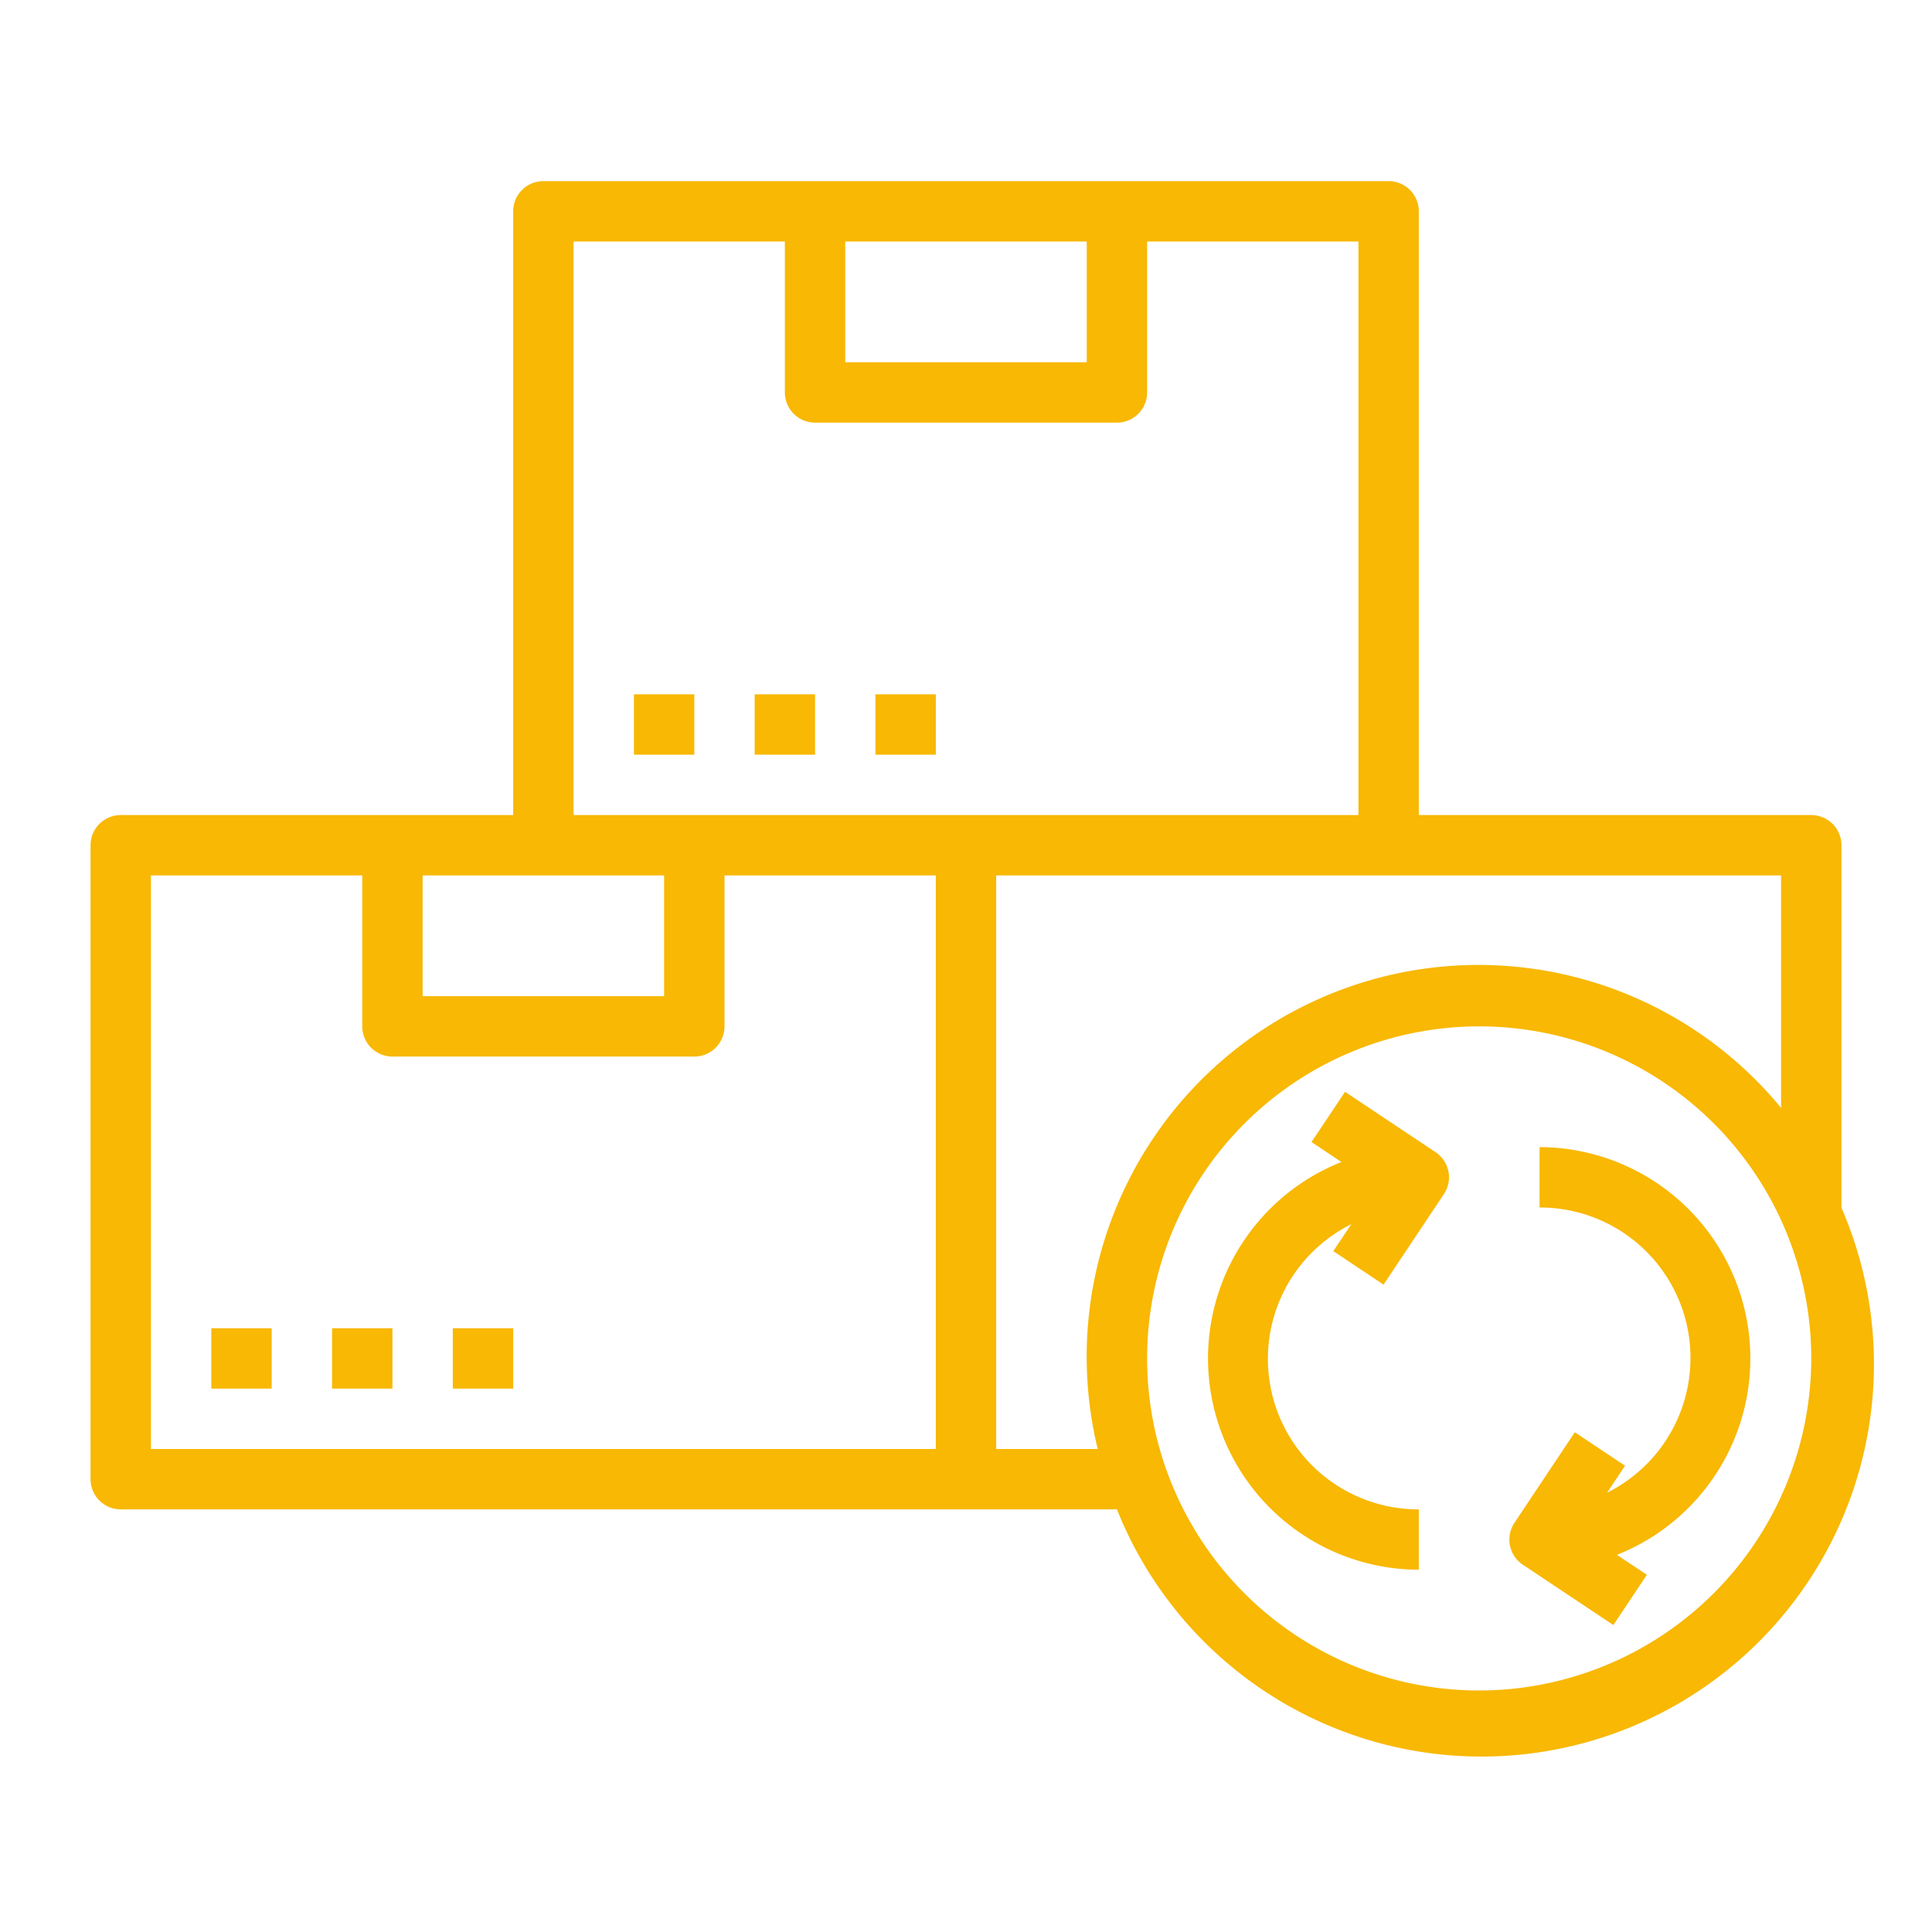 <svg xmlns:xlink="http://www.w3.org/1999/xlink" xmlns="http://www.w3.org/2000/svg" viewBox="0 0 64 64" x="0px" y="0px" style="max-width:100%" height="64" width="64" ><title style="" fill="currentColor">reexport-export-refund-send-back-shipping</title><g data-name="Layer 1" style="" fill="#F8B803"><path d="M61,28a1,1,0,0,0-1-1H47V7a1,1,0,0,0-1-1H18a1,1,0,0,0-1,1V27H4a1,1,0,0,0-1,1V49a1,1,0,0,0,1,1H37a13,13,0,1,0,24-9.992ZM36,8v4H28V8ZM19,8h7v5a1,1,0,0,0,1,1H37a1,1,0,0,0,1-1V8h7V27H19ZM18,29h4v4H14V29ZM5,29h7v5a1,1,0,0,0,1,1H23a1,1,0,0,0,1-1V29h7V48H5ZM33,48V29H59v7.7A12.978,12.978,0,0,0,36.363,48Zm16,8A11,11,0,1,1,60,45,11.013,11.013,0,0,1,49,56Z" style="" fill="#F8B803"></path><rect x="11" y="44" width="2" height="2" style="" fill="#F8B803"></rect><rect x="15" y="44" width="2" height="2" style="" fill="#F8B803"></rect><rect x="21" y="23" width="2" height="2" style="" fill="#F8B803"></rect><rect x="25" y="23" width="2" height="2" style="" fill="#F8B803"></rect><rect x="29" y="23" width="2" height="2" style="" fill="#F8B803"></rect><path d="M51,38v2a4.985,4.985,0,0,1,2.237,9.447l.595-.892-1.664-1.11-2,3a1,1,0,0,0,.277,1.387l3,2,1.11-1.664-.992-.661A7,7,0,0,0,51,38Z" style="" fill="#F8B803"></path><path d="M44.555,36.168l-1.11,1.664.992.661A7,7,0,0,0,47,52V50a4.985,4.985,0,0,1-2.237-9.447l-.595.892,1.664,1.11,2-3a1,1,0,0,0-.277-1.387Z" style="" fill="#F8B803"></path><rect x="7" y="44" width="2" height="2" style="" fill="#F8B803"></rect></g></svg>
